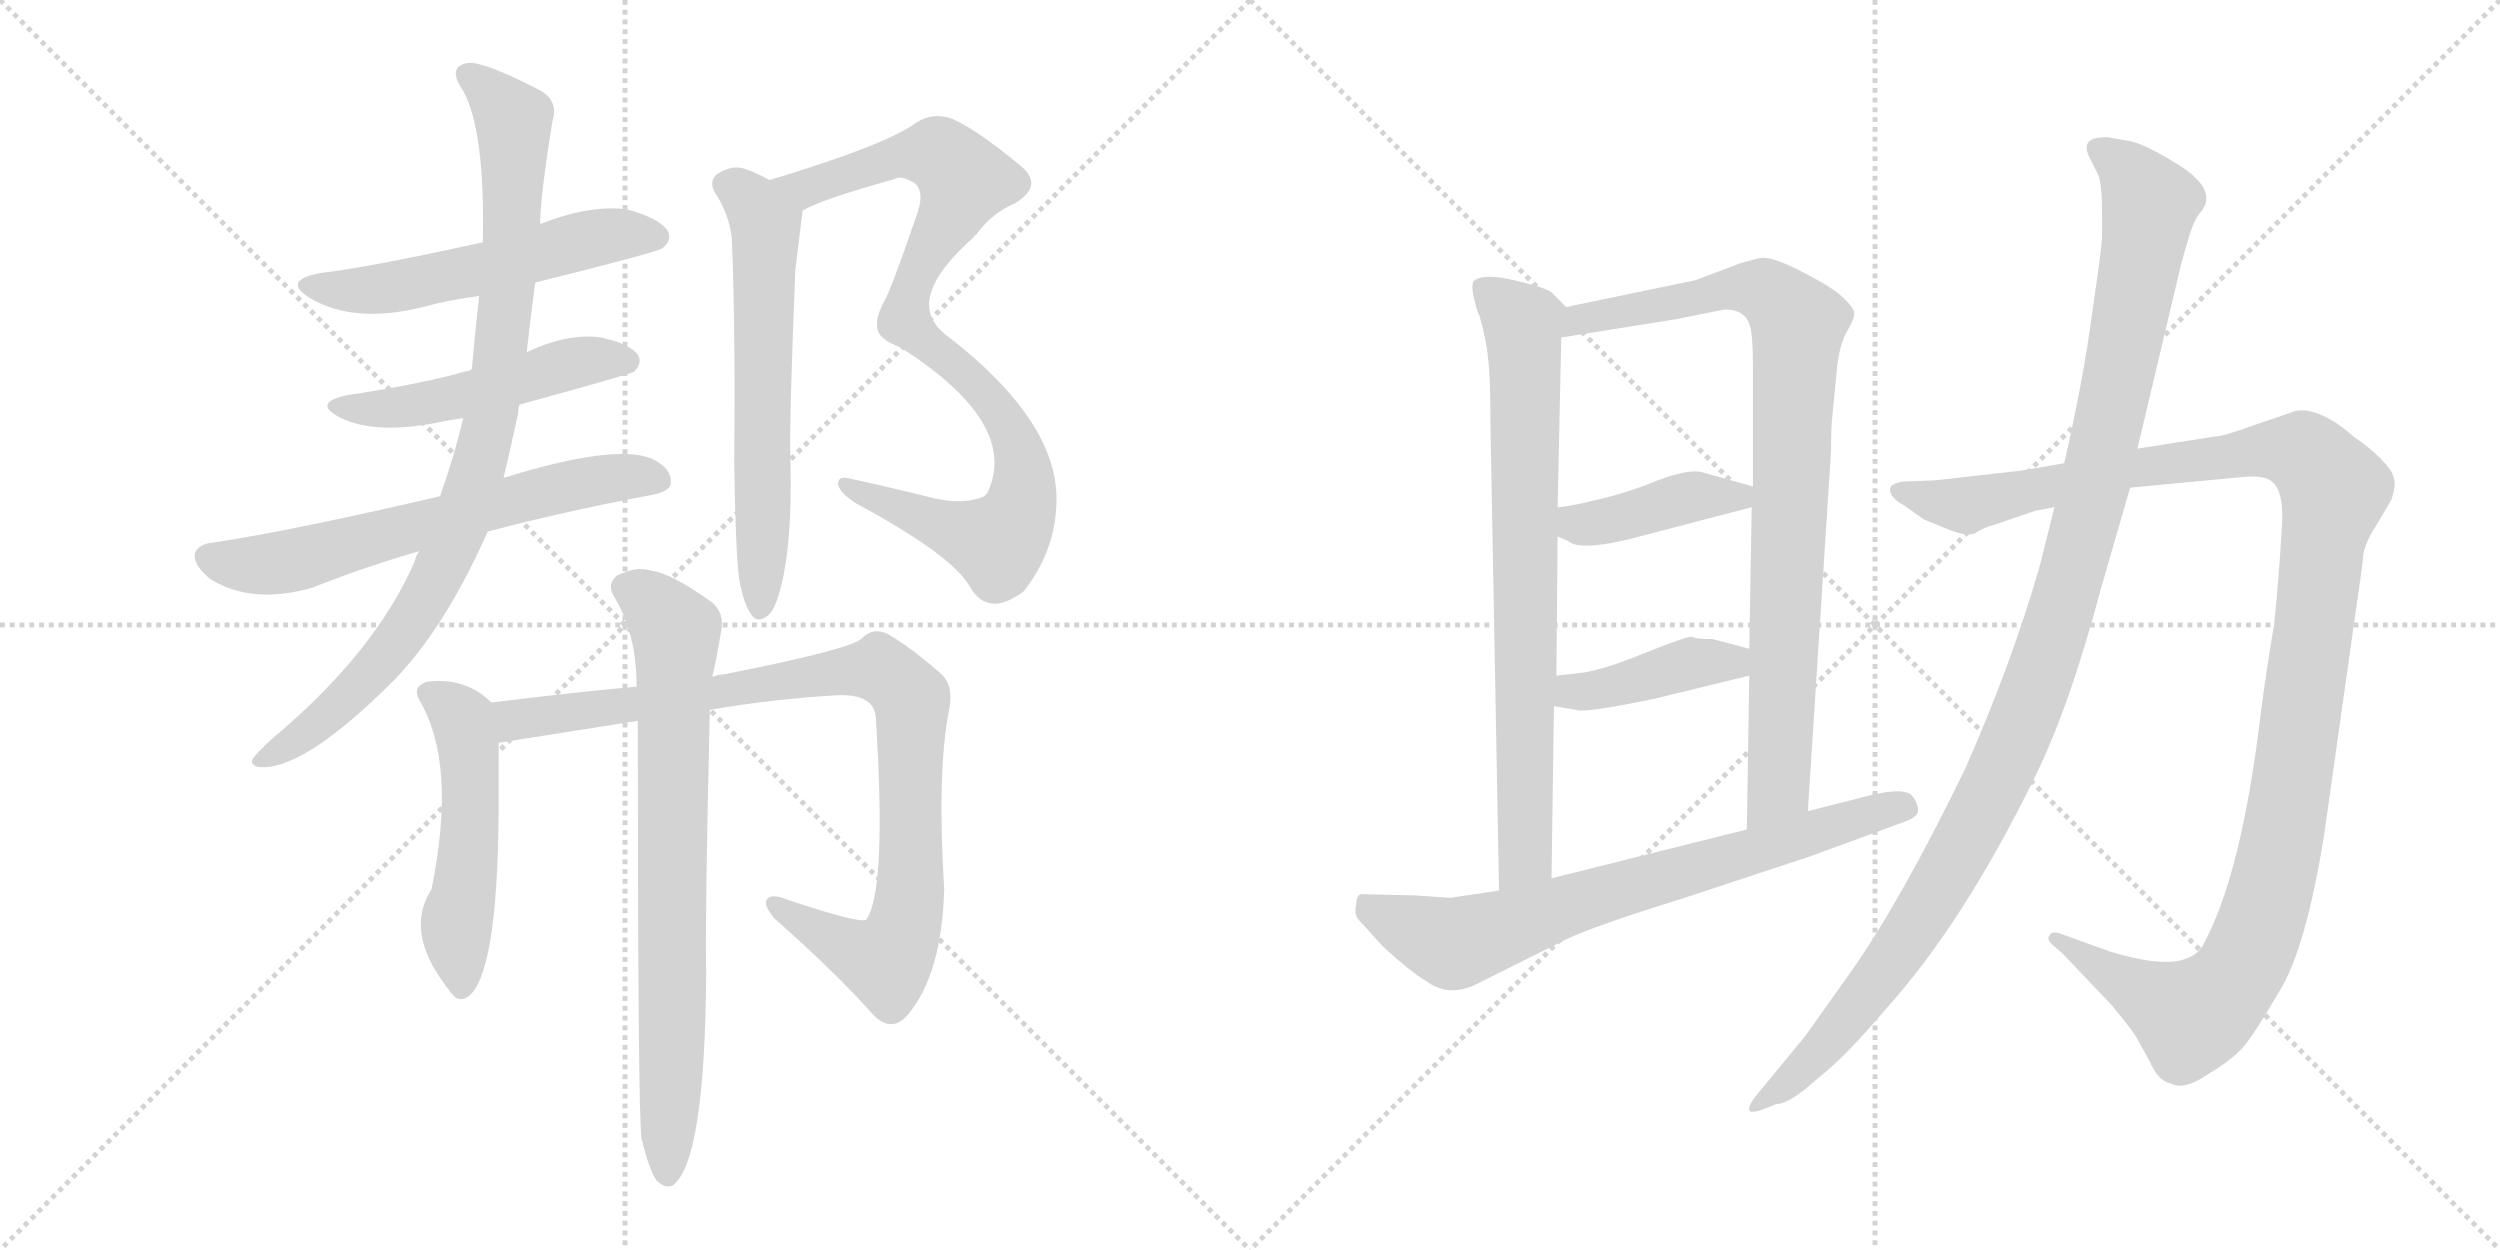 <svg version="1.1" viewBox="0 0 2048 1024" xmlns="http://www.w3.org/2000/svg">
  <g stroke="lightgray" stroke-dasharray="1,1" stroke-width="1" transform="scale(4, 4)">
    <line x1="0" y1="0" x2="256" y2="256"></line>
    <line x1="256" y1="0" x2="0" y2="256"></line>
    <line x1="128" y1="0" x2="128" y2="256"></line>
    <line x1="0" y1="128" x2="256" y2="128"></line>
    <line x1="256" y1="0" x2="512" y2="256"></line>
    <line x1="512" y1="0" x2="256" y2="256"></line>
    <line x1="384" y1="0" x2="384" y2="256"></line>
    <line x1="256" y1="128" x2="512" y2="128"></line>
  </g>
<g transform="scale(1, -1) translate(0, -850)">
   <style type="text/css">
    @keyframes keyframes0 {
      from {
       stroke: black;
       stroke-dashoffset: 542;
       stroke-width: 128;
       }
       64% {
       animation-timing-function: step-end;
       stroke: black;
       stroke-dashoffset: 0;
       stroke-width: 128;
       }
       to {
       stroke: black;
       stroke-width: 1024;
       }
       }
       #make-me-a-hanzi-animation-0 {
         animation: keyframes0 0.691s both;
         animation-delay: 0s;
         animation-timing-function: linear;
       }
    @keyframes keyframes1 {
      from {
       stroke: black;
       stroke-dashoffset: 497;
       stroke-width: 128;
       }
       62% {
       animation-timing-function: step-end;
       stroke: black;
       stroke-dashoffset: 0;
       stroke-width: 128;
       }
       to {
       stroke: black;
       stroke-width: 1024;
       }
       }
       #make-me-a-hanzi-animation-1 {
         animation: keyframes1 0.654s both;
         animation-delay: 0.691s;
         animation-timing-function: linear;
       }
    @keyframes keyframes2 {
      from {
       stroke: black;
       stroke-dashoffset: 635;
       stroke-width: 128;
       }
       67% {
       animation-timing-function: step-end;
       stroke: black;
       stroke-dashoffset: 0;
       stroke-width: 128;
       }
       to {
       stroke: black;
       stroke-width: 1024;
       }
       }
       #make-me-a-hanzi-animation-2 {
         animation: keyframes2 0.767s both;
         animation-delay: 1.346s;
         animation-timing-function: linear;
       }
    @keyframes keyframes3 {
      from {
       stroke: black;
       stroke-dashoffset: 900;
       stroke-width: 128;
       }
       75% {
       animation-timing-function: step-end;
       stroke: black;
       stroke-dashoffset: 0;
       stroke-width: 128;
       }
       to {
       stroke: black;
       stroke-width: 1024;
       }
       }
       #make-me-a-hanzi-animation-3 {
         animation: keyframes3 0.982s both;
         animation-delay: 2.112s;
         animation-timing-function: linear;
       }
    @keyframes keyframes4 {
      from {
       stroke: black;
       stroke-dashoffset: 902;
       stroke-width: 128;
       }
       75% {
       animation-timing-function: step-end;
       stroke: black;
       stroke-dashoffset: 0;
       stroke-width: 128;
       }
       to {
       stroke: black;
       stroke-width: 1024;
       }
       }
       #make-me-a-hanzi-animation-4 {
         animation: keyframes4 0.984s both;
         animation-delay: 3.095s;
         animation-timing-function: linear;
       }
    @keyframes keyframes5 {
      from {
       stroke: black;
       stroke-dashoffset: 613;
       stroke-width: 128;
       }
       67% {
       animation-timing-function: step-end;
       stroke: black;
       stroke-dashoffset: 0;
       stroke-width: 128;
       }
       to {
       stroke: black;
       stroke-width: 1024;
       }
       }
       #make-me-a-hanzi-animation-5 {
         animation: keyframes5 0.749s both;
         animation-delay: 4.079s;
         animation-timing-function: linear;
       }
    @keyframes keyframes6 {
      from {
       stroke: black;
       stroke-dashoffset: 512;
       stroke-width: 128;
       }
       63% {
       animation-timing-function: step-end;
       stroke: black;
       stroke-dashoffset: 0;
       stroke-width: 128;
       }
       to {
       stroke: black;
       stroke-width: 1024;
       }
       }
       #make-me-a-hanzi-animation-6 {
         animation: keyframes6 0.667s both;
         animation-delay: 4.828s;
         animation-timing-function: linear;
       }
    @keyframes keyframes7 {
      from {
       stroke: black;
       stroke-dashoffset: 930;
       stroke-width: 128;
       }
       75% {
       animation-timing-function: step-end;
       stroke: black;
       stroke-dashoffset: 0;
       stroke-width: 128;
       }
       to {
       stroke: black;
       stroke-width: 1024;
       }
       }
       #make-me-a-hanzi-animation-7 {
         animation: keyframes7 1.007s both;
         animation-delay: 5.494s;
         animation-timing-function: linear;
       }
    @keyframes keyframes8 {
      from {
       stroke: black;
       stroke-dashoffset: 756;
       stroke-width: 128;
       }
       71% {
       animation-timing-function: step-end;
       stroke: black;
       stroke-dashoffset: 0;
       stroke-width: 128;
       }
       to {
       stroke: black;
       stroke-width: 1024;
       }
       }
       #make-me-a-hanzi-animation-8 {
         animation: keyframes8 0.865s both;
         animation-delay: 6.501s;
         animation-timing-function: linear;
       }
    @keyframes keyframes9 {
      from {
       stroke: black;
       stroke-dashoffset: 763;
       stroke-width: 128;
       }
       71% {
       animation-timing-function: step-end;
       stroke: black;
       stroke-dashoffset: 0;
       stroke-width: 128;
       }
       to {
       stroke: black;
       stroke-width: 1024;
       }
       }
       #make-me-a-hanzi-animation-9 {
         animation: keyframes9 0.871s both;
         animation-delay: 7.366s;
         animation-timing-function: linear;
       }
    @keyframes keyframes10 {
      from {
       stroke: black;
       stroke-dashoffset: 876;
       stroke-width: 128;
       }
       74% {
       animation-timing-function: step-end;
       stroke: black;
       stroke-dashoffset: 0;
       stroke-width: 128;
       }
       to {
       stroke: black;
       stroke-width: 1024;
       }
       }
       #make-me-a-hanzi-animation-10 {
         animation: keyframes10 0.963s both;
         animation-delay: 8.237s;
         animation-timing-function: linear;
       }
    @keyframes keyframes11 {
      from {
       stroke: black;
       stroke-dashoffset: 411;
       stroke-width: 128;
       }
       57% {
       animation-timing-function: step-end;
       stroke: black;
       stroke-dashoffset: 0;
       stroke-width: 128;
       }
       to {
       stroke: black;
       stroke-width: 1024;
       }
       }
       #make-me-a-hanzi-animation-11 {
         animation: keyframes11 0.584s both;
         animation-delay: 9.2s;
         animation-timing-function: linear;
       }
    @keyframes keyframes12 {
      from {
       stroke: black;
       stroke-dashoffset: 407;
       stroke-width: 128;
       }
       57% {
       animation-timing-function: step-end;
       stroke: black;
       stroke-dashoffset: 0;
       stroke-width: 128;
       }
       to {
       stroke: black;
       stroke-width: 1024;
       }
       }
       #make-me-a-hanzi-animation-12 {
         animation: keyframes12 0.581s both;
         animation-delay: 9.785s;
         animation-timing-function: linear;
       }
    @keyframes keyframes13 {
      from {
       stroke: black;
       stroke-dashoffset: 718;
       stroke-width: 128;
       }
       70% {
       animation-timing-function: step-end;
       stroke: black;
       stroke-dashoffset: 0;
       stroke-width: 128;
       }
       to {
       stroke: black;
       stroke-width: 1024;
       }
       }
       #make-me-a-hanzi-animation-13 {
         animation: keyframes13 0.834s both;
         animation-delay: 10.366s;
         animation-timing-function: linear;
       }
    @keyframes keyframes14 {
      from {
       stroke: black;
       stroke-dashoffset: 1217;
       stroke-width: 128;
       }
       80% {
       animation-timing-function: step-end;
       stroke: black;
       stroke-dashoffset: 0;
       stroke-width: 128;
       }
       to {
       stroke: black;
       stroke-width: 1024;
       }
       }
       #make-me-a-hanzi-animation-14 {
         animation: keyframes14 1.24s both;
         animation-delay: 11.2s;
         animation-timing-function: linear;
       }
    @keyframes keyframes15 {
      from {
       stroke: black;
       stroke-dashoffset: 1140;
       stroke-width: 128;
       }
       79% {
       animation-timing-function: step-end;
       stroke: black;
       stroke-dashoffset: 0;
       stroke-width: 128;
       }
       to {
       stroke: black;
       stroke-width: 1024;
       }
       }
       #make-me-a-hanzi-animation-15 {
         animation: keyframes15 1.178s both;
         animation-delay: 12.441s;
         animation-timing-function: linear;
       }
</style>
<path d="M 438.5 618.5 Q 538.5 643.5 542.5 646.5 Q 551.5 653.5 546.5 661.5 Q 539.5 671.5 513.5 678.5 Q 483.5 682.5 442.5 666.5 L 395.5 651.5 Q 299.5 630.5 263.5 626.5 Q 229.5 620.5 254.5 605.5 Q 290.5 584.5 346.5 598.5 Q 368.5 604.5 392.5 607.5 L 438.5 618.5 Z" fill="lightgray"></path> 
<path d="M 425.5 518.5 Q 516.5 543.5 519.5 545.5 Q 526.5 552.5 522.5 559.5 Q 515.5 568.5 492.5 573.5 Q 465.5 577.5 431.5 561.5 C 428.5 560.5 415.5 556.5 386.5 547.5 Q 385.5 547.5 385.5 546.5 Q 378.5 545.5 373.5 543.5 Q 333.5 533.5 285.5 526.5 Q 255.5 520.5 277.5 508.5 Q 307.5 492.5 366.5 505.5 Q 372.5 506.5 379.5 507.5 L 425.5 518.5 Z" fill="lightgray"></path> 
<path d="M 399.5 414.5 Q 459.5 430.5 533.5 444.5 Q 549.5 447.5 549.5 454.5 Q 550.5 466.5 533.5 474.5 Q 502.5 486.5 412.5 458.5 L 360.5 443.5 Q 240.5 415.5 174.5 405.5 Q 162.5 404.5 159.5 396.5 Q 158.5 386.5 172.5 375.5 Q 206.5 354.5 255.5 368.5 Q 301.5 386.5 343.5 398.5 L 399.5 414.5 Z" fill="lightgray"></path> 
<path d="M 343.5 398.5 Q 340.5 394.5 339.5 389.5 Q 306.5 314.5 222.5 244.5 Q 209.5 232.5 206.5 227.5 Q 205.5 221.5 215.5 221.5 Q 251.5 221.5 322.5 292.5 Q 364.5 335.5 399.5 414.5 L 412.5 458.5 Q 418.5 483.5 424.5 511.5 Q 424.5 515.5 425.5 518.5 L 431.5 561.5 Q 434.5 589.5 438.5 618.5 L 442.5 666.5 Q 442.5 688.5 452.5 750.5 Q 458.5 768.5 439.5 777.5 Q 396.5 799.5 383.5 798.5 Q 365.5 795.5 379.5 775.5 Q 397.5 742.5 395.5 651.5 L 392.5 607.5 Q 389.5 580.5 386.5 547.5 L 379.5 507.5 Q 372.5 477.5 360.5 443.5 L 343.5 398.5 Z" fill="lightgray"></path> 
<path d="M 657.5 677.5 Q 672.5 686.5 733.5 703.5 Q 737.5 706.5 748.5 700.5 Q 758.5 693.5 750.5 672.5 Q 729.5 611.5 724.5 603.5 Q 717.5 590.5 718.5 582.5 Q 718.5 572.5 737.5 565.5 Q 836.5 502.5 808.5 445.5 Q 807.5 445.5 806.5 443.5 Q 790.5 436.5 766.5 441.5 Q 726.5 451.5 693.5 458.5 Q 686.5 459.5 686.5 453.5 Q 687.5 446.5 701.5 437.5 Q 779.5 395.5 794.5 369.5 Q 801.5 356.5 813.5 355.5 Q 823.5 354.5 838.5 365.5 Q 865.5 399.5 865.5 441.5 Q 865.5 505.5 776.5 574.5 Q 737.5 602.5 797.5 655.5 Q 797.5 656.5 799.5 657.5 Q 812.5 675.5 831.5 683.5 Q 856.5 698.5 834.5 715.5 Q 800.5 743.5 780.5 752.5 Q 764.5 758.5 750.5 749.5 Q 726.5 731.5 630.5 702.5 C 601.5 693.5 630.5 665.5 657.5 677.5 Z" fill="lightgray"></path> 
<path d="M 605.5 375.5 Q 609.5 354.5 615.5 346.5 Q 619.5 340.5 625.5 343.5 Q 632.5 346.5 636.5 358.5 Q 649.5 395.5 647.5 473.5 Q 646.5 504.5 651.5 628.5 L 657.5 677.5 C 658.5 688.5 657.5 688.5 630.5 702.5 Q 617.5 709.5 610.5 711.5 Q 600.5 715.5 587.5 707.5 Q 580.5 701.5 585.5 692.5 Q 597.5 674.5 599.5 654.5 Q 602.5 582.5 601.5 469.5 Q 602.5 399.5 605.5 375.5 Z" fill="lightgray"></path> 
<path d="M 402.5 274.5 Q 381.5 295.5 349.5 291.5 Q 337.5 287.5 343.5 276.5 Q 374.5 224.5 353.5 121.5 Q 331.5 87.5 364.5 43.5 Q 364.5 42.5 367.5 39.5 Q 374.5 27.5 383.5 33.5 Q 407.5 51.5 408.5 184.5 L 408.5 241.5 C 408.5 269.5 408.5 269.5 402.5 274.5 Z" fill="lightgray"></path> 
<path d="M 581.5 268.5 Q 633.5 277.5 686.5 280.5 Q 716.5 281.5 717.5 261.5 Q 726.5 119.5 709.5 96.5 Q 703.5 93.5 646.5 112.5 Q 631.5 118.5 628.5 113.5 Q 624.5 109.5 634.5 97.5 Q 685.5 52.5 715.5 18.5 Q 730.5 3.5 743.5 18.5 Q 771.5 51.5 773.5 121.5 Q 767.5 217.5 777.5 268.5 Q 781.5 287.5 771.5 297.5 Q 746.5 319.5 727.5 330.5 Q 715.5 336.5 706.5 327.5 Q 699.5 318.5 592.5 297.5 Q 588.5 297.5 583.5 295.5 L 521.5 287.5 Q 475.5 283.5 402.5 274.5 C 372.5 270.5 378.5 236.5 408.5 241.5 L 522.5 259.5 L 581.5 268.5 Z" fill="lightgray"></path> 
<path d="M 525.5 -82.5 Q 531.5 -107.5 537.5 -116.5 Q 543.5 -123.5 550.5 -121.5 Q 577.5 -103.5 578.5 52.5 Q 577.5 98.5 581.5 268.5 L 583.5 295.5 Q 586.5 307.5 590.5 331.5 Q 594.5 349.5 580.5 358.5 Q 549.5 380.5 533.5 382.5 Q 521.5 386.5 505.5 378.5 Q 496.5 371.5 503.5 360.5 Q 521.5 330.5 521.5 287.5 L 522.5 259.5 Q 522.5 -59.5 525.5 -82.5 Z" fill="lightgray"></path> 
<path d="M 1283.0 598.5 L 1271.0 610.5 Q 1266.0 614.5 1240.0 620.5 Q 1214.0 626.5 1207.0 619.5 Q 1205.0 614.5 1208.0 603.5 Q 1211.0 591.5 1212.0 591.5 Q 1218.0 569.5 1219.0 556.5 Q 1221.0 542.5 1221.0 500.5 L 1228.0 120.5 C 1229.0 90.5 1271.0 100.5 1271.0 130.5 L 1273.0 271.5 L 1275.0 296.5 L 1276.0 410.5 L 1276.0 434.5 L 1279.0 573.5 C 1280.0 601.5 1286.0 595.5 1283.0 598.5 Z" fill="lightgray"></path> 
<path d="M 1501.0 508.5 L 1505.0 549.5 Q 1507.0 567.5 1513.0 578.5 Q 1519.0 588.5 1519.0 593.5 Q 1519.0 598.5 1505.0 610.5 Q 1494.0 618.5 1472.0 629.5 Q 1450.0 640.5 1441.0 638.5 L 1426.0 634.5 L 1389.0 620.5 L 1283.0 598.5 C 1254.0 592.5 1249.0 568.5 1279.0 573.5 L 1373.0 588.5 L 1413.0 596.5 Q 1429.0 596.5 1433.0 584.5 Q 1436.0 578.5 1436.0 548.5 L 1436.0 451.5 L 1435.0 434.5 L 1433.0 318.5 L 1433.0 296.5 L 1431.0 170.5 C 1431.0 140.5 1479.0 155.5 1481.0 185.5 L 1500.0 480.5 Q 1500.0 500.5 1501.0 508.5 Z" fill="lightgray"></path> 
<path d="M 1276.0 410.5 L 1285.0 406.5 Q 1296.0 397.5 1347.0 411.5 L 1435.0 434.5 C 1464.0 442.5 1465.0 443.5 1436.0 451.5 L 1393.0 463.5 Q 1382.0 465.5 1358.0 456.5 Q 1334.0 446.5 1308.0 440.5 Q 1283.0 434.5 1276.0 434.5 C 1246.0 431.5 1249.0 422.5 1276.0 410.5 Z" fill="lightgray"></path> 
<path d="M 1273.0 271.5 L 1291.0 268.5 Q 1297.0 265.5 1355.0 277.5 L 1433.0 296.5 C 1462.0 303.5 1462.0 310.5 1433.0 318.5 L 1403.0 326.5 Q 1388.0 326.5 1386.0 328.5 Q 1381.0 328.5 1346.0 314.5 Q 1312.0 300.5 1293.0 298.5 L 1275.0 296.5 C 1245.0 293.5 1243.0 276.5 1273.0 271.5 Z" fill="lightgray"></path> 
<path d="M 1228.0 120.5 L 1188.0 114.5 L 1159.0 116.5 L 1115.0 117.5 Q 1111.0 116.5 1111.0 108.5 Q 1109.0 101.5 1113.0 96.5 L 1133.0 74.5 Q 1156.0 53.5 1168.0 46.5 Q 1188.0 31.5 1213.0 45.5 L 1283.0 80.5 Q 1306.0 91.5 1380.0 114.5 L 1483.0 148.5 L 1562.0 177.5 Q 1573.0 181.5 1571.0 188.5 Q 1570.0 194.5 1565.0 199.5 Q 1557.0 204.5 1532.0 198.5 L 1481.0 185.5 L 1431.0 170.5 L 1271.0 130.5 L 1228.0 120.5 Z" fill="lightgray"></path> 
<path d="M 1691.0 470.5 L 1656.0 464.5 L 1585.0 456.5 L 1559.0 455.5 Q 1552.0 454.5 1549.0 451.5 Q 1547.0 447.5 1551.0 442.5 Q 1556.0 437.5 1559.0 436.5 L 1576.0 424.5 L 1598.0 415.5 Q 1614.0 409.5 1620.0 414.5 Q 1627.0 418.5 1635.0 420.5 L 1667.0 431.5 L 1683.0 434.5 L 1745.0 450.5 L 1840.0 459.5 Q 1856.0 460.5 1861.0 455.5 Q 1872.0 447.5 1869.0 413.5 Q 1867.0 378.5 1863.0 338.5 Q 1857.0 304.5 1852.0 265.5 Q 1836.0 131.5 1804.0 74.5 Q 1792.0 56.5 1752.0 64.5 Q 1733.0 68.5 1723.0 72.5 L 1687.0 85.5 Q 1680.0 87.5 1679.0 83.5 Q 1676.0 80.5 1682.0 75.5 L 1690.0 68.5 L 1729.0 27.5 Q 1745.0 8.5 1750.0 0.5 L 1761.0 -19.5 Q 1768.0 -35.5 1778.0 -37.5 Q 1789.0 -43.5 1808.0 -30.5 Q 1828.0 -18.5 1837.0 -8.5 Q 1846.0 1.5 1867.0 37.5 Q 1889.0 72.5 1904.0 166.5 L 1931.0 357.5 Q 1935.0 383.5 1936.0 395.5 Q 1938.0 406.5 1946.0 418.5 L 1959.0 440.5 Q 1963.0 452.5 1961.0 458.5 Q 1960.0 464.5 1950.0 474.5 Q 1940.0 484.5 1929.0 491.5 Q 1901.0 516.5 1881.0 513.5 L 1843.0 500.5 Q 1821.0 492.5 1815.0 492.5 L 1751.0 482.5 L 1691.0 470.5 Z" fill="lightgray"></path> 
<path d="M 1722.0 675.5 L 1722.0 656.5 Q 1722.0 648.5 1714.0 594.5 Q 1707.0 540.5 1691.0 470.5 L 1683.0 434.5 L 1671.0 386.5 Q 1648.0 306.5 1610.0 220.5 Q 1557.0 111.5 1516.0 53.5 L 1479.0 1.5 L 1437.0 -49.5 Q 1432.0 -56.5 1433.0 -59.5 Q 1434.0 -62.5 1445.0 -58.5 L 1455.0 -54.5 Q 1466.0 -54.5 1489.0 -33.5 Q 1511.0 -16.5 1545.0 23.5 Q 1608.0 93.5 1666.0 211.5 Q 1695.0 269.5 1721.0 367.5 L 1745.0 450.5 L 1751.0 482.5 L 1787.0 634.5 L 1793.0 655.5 Q 1798.0 671.5 1803.0 676.5 Q 1817.0 693.5 1787.0 713.5 Q 1757.0 732.5 1744.0 734.5 L 1727.0 737.5 Q 1704.0 738.5 1711.0 722.5 L 1719.0 706.5 Q 1722.0 698.5 1722.0 675.5 Z" fill="lightgray"></path> 
      <clipPath id="make-me-a-hanzi-clip-0">
      <path d="M 438.5 618.5 Q 538.5 643.5 542.5 646.5 Q 551.5 653.5 546.5 661.5 Q 539.5 671.5 513.5 678.5 Q 483.5 682.5 442.5 666.5 L 395.5 651.5 Q 299.5 630.5 263.5 626.5 Q 229.5 620.5 254.5 605.5 Q 290.5 584.5 346.5 598.5 Q 368.5 604.5 392.5 607.5 L 438.5 618.5 Z" fill="lightgray"></path>
      </clipPath>
      <path clip-path="url(#make-me-a-hanzi-clip-0)" d="M 256.5 617.5 L 278.5 611.5 L 333.5 616.5 L 484.5 654.5 L 536.5 656.5 " fill="none" id="make-me-a-hanzi-animation-0" stroke-dasharray="414 828" stroke-linecap="round"></path>

      <clipPath id="make-me-a-hanzi-clip-1">
      <path d="M 425.5 518.5 Q 516.5 543.5 519.5 545.5 Q 526.5 552.5 522.5 559.5 Q 515.5 568.5 492.5 573.5 Q 465.5 577.5 431.5 561.5 C 428.5 560.5 415.5 556.5 386.5 547.5 Q 385.5 547.5 385.5 546.5 Q 378.5 545.5 373.5 543.5 Q 333.5 533.5 285.5 526.5 Q 255.5 520.5 277.5 508.5 Q 307.5 492.5 366.5 505.5 Q 372.5 506.5 379.5 507.5 L 425.5 518.5 Z" fill="lightgray"></path>
      </clipPath>
      <path clip-path="url(#make-me-a-hanzi-clip-1)" d="M 278.5 518.5 L 337.5 516.5 L 484.5 555.5 L 514.5 553.5 " fill="none" id="make-me-a-hanzi-animation-1" stroke-dasharray="369 738" stroke-linecap="round"></path>

      <clipPath id="make-me-a-hanzi-clip-2">
      <path d="M 399.5 414.5 Q 459.5 430.5 533.5 444.5 Q 549.5 447.5 549.5 454.5 Q 550.5 466.5 533.5 474.5 Q 502.5 486.5 412.5 458.5 L 360.5 443.5 Q 240.5 415.5 174.5 405.5 Q 162.5 404.5 159.5 396.5 Q 158.5 386.5 172.5 375.5 Q 206.5 354.5 255.5 368.5 Q 301.5 386.5 343.5 398.5 L 399.5 414.5 Z" fill="lightgray"></path>
      </clipPath>
      <path clip-path="url(#make-me-a-hanzi-clip-2)" d="M 169.5 393.5 L 195.5 387.5 L 241.5 390.5 L 448.5 448.5 L 496.5 458.5 L 538.5 457.5 " fill="none" id="make-me-a-hanzi-animation-2" stroke-dasharray="507 1014" stroke-linecap="round"></path>

      <clipPath id="make-me-a-hanzi-clip-3">
      <path d="M 343.5 398.5 Q 340.5 394.5 339.5 389.5 Q 306.5 314.5 222.5 244.5 Q 209.5 232.5 206.5 227.5 Q 205.5 221.5 215.5 221.5 Q 251.5 221.5 322.5 292.5 Q 364.5 335.5 399.5 414.5 L 412.5 458.5 Q 418.5 483.5 424.5 511.5 Q 424.5 515.5 425.5 518.5 L 431.5 561.5 Q 434.5 589.5 438.5 618.5 L 442.5 666.5 Q 442.5 688.5 452.5 750.5 Q 458.5 768.5 439.5 777.5 Q 396.5 799.5 383.5 798.5 Q 365.5 795.5 379.5 775.5 Q 397.5 742.5 395.5 651.5 L 392.5 607.5 Q 389.5 580.5 386.5 547.5 L 379.5 507.5 Q 372.5 477.5 360.5 443.5 L 343.5 398.5 Z" fill="lightgray"></path>
      </clipPath>
      <path clip-path="url(#make-me-a-hanzi-clip-3)" d="M 384.5 786.5 L 420.5 751.5 L 421.5 726.5 L 409.5 557.5 L 384.5 442.5 L 361.5 385.5 L 320.5 318.5 L 276.5 270.5 L 213.5 227.5 " fill="none" id="make-me-a-hanzi-animation-3" stroke-dasharray="772 1544" stroke-linecap="round"></path>

      <clipPath id="make-me-a-hanzi-clip-4">
      <path d="M 657.5 677.5 Q 672.5 686.5 733.5 703.5 Q 737.5 706.5 748.5 700.5 Q 758.5 693.5 750.5 672.5 Q 729.5 611.5 724.5 603.5 Q 717.5 590.5 718.5 582.5 Q 718.5 572.5 737.5 565.5 Q 836.5 502.5 808.5 445.5 Q 807.5 445.5 806.5 443.5 Q 790.5 436.5 766.5 441.5 Q 726.5 451.5 693.5 458.5 Q 686.5 459.5 686.5 453.5 Q 687.5 446.5 701.5 437.5 Q 779.5 395.5 794.5 369.5 Q 801.5 356.5 813.5 355.5 Q 823.5 354.5 838.5 365.5 Q 865.5 399.5 865.5 441.5 Q 865.5 505.5 776.5 574.5 Q 737.5 602.5 797.5 655.5 Q 797.5 656.5 799.5 657.5 Q 812.5 675.5 831.5 683.5 Q 856.5 698.5 834.5 715.5 Q 800.5 743.5 780.5 752.5 Q 764.5 758.5 750.5 749.5 Q 726.5 731.5 630.5 702.5 C 601.5 693.5 630.5 665.5 657.5 677.5 Z" fill="lightgray"></path>
      </clipPath>
      <path clip-path="url(#make-me-a-hanzi-clip-4)" d="M 640.5 704.5 L 660.5 696.5 L 726.5 719.5 L 762.5 724.5 L 790.5 701.5 L 754.5 635.5 L 741.5 587.5 L 821.5 509.5 L 836.5 474.5 L 833.5 426.5 L 814.5 405.5 L 692.5 452.5 " fill="none" id="make-me-a-hanzi-animation-4" stroke-dasharray="774 1548" stroke-linecap="round"></path>

      <clipPath id="make-me-a-hanzi-clip-5">
      <path d="M 605.5 375.5 Q 609.5 354.5 615.5 346.5 Q 619.5 340.5 625.5 343.5 Q 632.5 346.5 636.5 358.5 Q 649.5 395.5 647.5 473.5 Q 646.5 504.5 651.5 628.5 L 657.5 677.5 C 658.5 688.5 657.5 688.5 630.5 702.5 Q 617.5 709.5 610.5 711.5 Q 600.5 715.5 587.5 707.5 Q 580.5 701.5 585.5 692.5 Q 597.5 674.5 599.5 654.5 Q 602.5 582.5 601.5 469.5 Q 602.5 399.5 605.5 375.5 Z" fill="lightgray"></path>
      </clipPath>
      <path clip-path="url(#make-me-a-hanzi-clip-5)" d="M 598.5 698.5 L 614.5 685.5 L 627.5 662.5 L 622.5 352.5 " fill="none" id="make-me-a-hanzi-animation-5" stroke-dasharray="485 970" stroke-linecap="round"></path>

      <clipPath id="make-me-a-hanzi-clip-6">
      <path d="M 402.5 274.5 Q 381.5 295.5 349.5 291.5 Q 337.5 287.5 343.5 276.5 Q 374.5 224.5 353.5 121.5 Q 331.5 87.5 364.5 43.5 Q 364.5 42.5 367.5 39.5 Q 374.5 27.5 383.5 33.5 Q 407.5 51.5 408.5 184.5 L 408.5 241.5 C 408.5 269.5 408.5 269.5 402.5 274.5 Z" fill="lightgray"></path>
      </clipPath>
      <path clip-path="url(#make-me-a-hanzi-clip-6)" d="M 350.5 282.5 L 375.5 265.5 L 384.5 234.5 L 386.5 172.5 L 373.5 88.5 L 377.5 42.5 " fill="none" id="make-me-a-hanzi-animation-6" stroke-dasharray="384 768" stroke-linecap="round"></path>

      <clipPath id="make-me-a-hanzi-clip-7">
      <path d="M 581.5 268.5 Q 633.5 277.5 686.5 280.5 Q 716.5 281.5 717.5 261.5 Q 726.5 119.5 709.5 96.5 Q 703.5 93.5 646.5 112.5 Q 631.5 118.5 628.5 113.5 Q 624.5 109.5 634.5 97.5 Q 685.5 52.5 715.5 18.5 Q 730.5 3.5 743.5 18.5 Q 771.5 51.5 773.5 121.5 Q 767.5 217.5 777.5 268.5 Q 781.5 287.5 771.5 297.5 Q 746.5 319.5 727.5 330.5 Q 715.5 336.5 706.5 327.5 Q 699.5 318.5 592.5 297.5 Q 588.5 297.5 583.5 295.5 L 521.5 287.5 Q 475.5 283.5 402.5 274.5 C 372.5 270.5 378.5 236.5 408.5 241.5 L 522.5 259.5 L 581.5 268.5 Z" fill="lightgray"></path>
      </clipPath>
      <path clip-path="url(#make-me-a-hanzi-clip-7)" d="M 414.5 248.5 L 421.5 260.5 L 430.5 262.5 L 685.5 299.5 L 726.5 297.5 L 746.5 277.5 L 747.5 268.5 L 746.5 129.5 L 738.5 82.5 L 726.5 62.5 L 718.5 63.5 L 633.5 110.5 " fill="none" id="make-me-a-hanzi-animation-7" stroke-dasharray="802 1604" stroke-linecap="round"></path>

      <clipPath id="make-me-a-hanzi-clip-8">
      <path d="M 525.5 -82.5 Q 531.5 -107.5 537.5 -116.5 Q 543.5 -123.5 550.5 -121.5 Q 577.5 -103.5 578.5 52.5 Q 577.5 98.5 581.5 268.5 L 583.5 295.5 Q 586.5 307.5 590.5 331.5 Q 594.5 349.5 580.5 358.5 Q 549.5 380.5 533.5 382.5 Q 521.5 386.5 505.5 378.5 Q 496.5 371.5 503.5 360.5 Q 521.5 330.5 521.5 287.5 L 522.5 259.5 Q 522.5 -59.5 525.5 -82.5 Z" fill="lightgray"></path>
      </clipPath>
      <path clip-path="url(#make-me-a-hanzi-clip-8)" d="M 512.5 368.5 L 532.5 358.5 L 553.5 330.5 L 546.5 -112.5 " fill="none" id="make-me-a-hanzi-animation-8" stroke-dasharray="628 1256" stroke-linecap="round"></path>

      <clipPath id="make-me-a-hanzi-clip-9">
      <path d="M 1283.0 598.5 L 1271.0 610.5 Q 1266.0 614.5 1240.0 620.5 Q 1214.0 626.5 1207.0 619.5 Q 1205.0 614.5 1208.0 603.5 Q 1211.0 591.5 1212.0 591.5 Q 1218.0 569.5 1219.0 556.5 Q 1221.0 542.5 1221.0 500.5 L 1228.0 120.5 C 1229.0 90.5 1271.0 100.5 1271.0 130.5 L 1273.0 271.5 L 1275.0 296.5 L 1276.0 410.5 L 1276.0 434.5 L 1279.0 573.5 C 1280.0 601.5 1286.0 595.5 1283.0 598.5 Z" fill="lightgray"></path>
      </clipPath>
      <path clip-path="url(#make-me-a-hanzi-clip-9)" d="M 1213.0 615.5 L 1248.0 584.5 L 1250.0 550.5 L 1250.0 154.5 L 1234.0 128.5 " fill="none" id="make-me-a-hanzi-animation-9" stroke-dasharray="635 1270" stroke-linecap="round"></path>

      <clipPath id="make-me-a-hanzi-clip-10">
      <path d="M 1501.0 508.5 L 1505.0 549.5 Q 1507.0 567.5 1513.0 578.5 Q 1519.0 588.5 1519.0 593.5 Q 1519.0 598.5 1505.0 610.5 Q 1494.0 618.5 1472.0 629.5 Q 1450.0 640.5 1441.0 638.5 L 1426.0 634.5 L 1389.0 620.5 L 1283.0 598.5 C 1254.0 592.5 1249.0 568.5 1279.0 573.5 L 1373.0 588.5 L 1413.0 596.5 Q 1429.0 596.5 1433.0 584.5 Q 1436.0 578.5 1436.0 548.5 L 1436.0 451.5 L 1435.0 434.5 L 1433.0 318.5 L 1433.0 296.5 L 1431.0 170.5 C 1431.0 140.5 1479.0 155.5 1481.0 185.5 L 1500.0 480.5 Q 1500.0 500.5 1501.0 508.5 Z" fill="lightgray"></path>
      </clipPath>
      <path clip-path="url(#make-me-a-hanzi-clip-10)" d="M 1286.0 578.5 L 1294.0 589.5 L 1427.0 614.5 L 1454.0 606.5 L 1473.0 584.5 L 1457.0 209.5 L 1435.0 178.5 " fill="none" id="make-me-a-hanzi-animation-10" stroke-dasharray="748 1496" stroke-linecap="round"></path>

      <clipPath id="make-me-a-hanzi-clip-11">
      <path d="M 1276.0 410.5 L 1285.0 406.5 Q 1296.0 397.5 1347.0 411.5 L 1435.0 434.5 C 1464.0 442.5 1465.0 443.5 1436.0 451.5 L 1393.0 463.5 Q 1382.0 465.5 1358.0 456.5 Q 1334.0 446.5 1308.0 440.5 Q 1283.0 434.5 1276.0 434.5 C 1246.0 431.5 1249.0 422.5 1276.0 410.5 Z" fill="lightgray"></path>
      </clipPath>
      <path clip-path="url(#make-me-a-hanzi-clip-11)" d="M 1280.0 428.5 L 1295.0 420.5 L 1312.0 421.5 L 1388.0 443.5 L 1423.0 442.5 L 1427.0 447.5 " fill="none" id="make-me-a-hanzi-animation-11" stroke-dasharray="283 566" stroke-linecap="round"></path>

      <clipPath id="make-me-a-hanzi-clip-12">
      <path d="M 1273.0 271.5 L 1291.0 268.5 Q 1297.0 265.5 1355.0 277.5 L 1433.0 296.5 C 1462.0 303.5 1462.0 310.5 1433.0 318.5 L 1403.0 326.5 Q 1388.0 326.5 1386.0 328.5 Q 1381.0 328.5 1346.0 314.5 Q 1312.0 300.5 1293.0 298.5 L 1275.0 296.5 C 1245.0 293.5 1243.0 276.5 1273.0 271.5 Z" fill="lightgray"></path>
      </clipPath>
      <path clip-path="url(#make-me-a-hanzi-clip-12)" d="M 1279.0 277.5 L 1379.0 305.5 L 1406.0 308.5 L 1425.0 302.5 " fill="none" id="make-me-a-hanzi-animation-12" stroke-dasharray="279 558" stroke-linecap="round"></path>

      <clipPath id="make-me-a-hanzi-clip-13">
      <path d="M 1228.0 120.5 L 1188.0 114.5 L 1159.0 116.5 L 1115.0 117.5 Q 1111.0 116.5 1111.0 108.5 Q 1109.0 101.5 1113.0 96.5 L 1133.0 74.5 Q 1156.0 53.5 1168.0 46.5 Q 1188.0 31.5 1213.0 45.5 L 1283.0 80.5 Q 1306.0 91.5 1380.0 114.5 L 1483.0 148.5 L 1562.0 177.5 Q 1573.0 181.5 1571.0 188.5 Q 1570.0 194.5 1565.0 199.5 Q 1557.0 204.5 1532.0 198.5 L 1481.0 185.5 L 1431.0 170.5 L 1271.0 130.5 L 1228.0 120.5 Z" fill="lightgray"></path>
      </clipPath>
      <path clip-path="url(#make-me-a-hanzi-clip-13)" d="M 1122.0 108.5 L 1129.0 100.5 L 1191.0 76.5 L 1559.0 189.5 " fill="none" id="make-me-a-hanzi-animation-13" stroke-dasharray="590 1180" stroke-linecap="round"></path>

      <clipPath id="make-me-a-hanzi-clip-14">
      <path d="M 1691.0 470.5 L 1656.0 464.5 L 1585.0 456.5 L 1559.0 455.5 Q 1552.0 454.5 1549.0 451.5 Q 1547.0 447.5 1551.0 442.5 Q 1556.0 437.5 1559.0 436.5 L 1576.0 424.5 L 1598.0 415.5 Q 1614.0 409.5 1620.0 414.5 Q 1627.0 418.5 1635.0 420.5 L 1667.0 431.5 L 1683.0 434.5 L 1745.0 450.5 L 1840.0 459.5 Q 1856.0 460.5 1861.0 455.5 Q 1872.0 447.5 1869.0 413.5 Q 1867.0 378.5 1863.0 338.5 Q 1857.0 304.5 1852.0 265.5 Q 1836.0 131.5 1804.0 74.5 Q 1792.0 56.5 1752.0 64.5 Q 1733.0 68.5 1723.0 72.5 L 1687.0 85.5 Q 1680.0 87.5 1679.0 83.5 Q 1676.0 80.5 1682.0 75.5 L 1690.0 68.5 L 1729.0 27.5 Q 1745.0 8.5 1750.0 0.5 L 1761.0 -19.5 Q 1768.0 -35.5 1778.0 -37.5 Q 1789.0 -43.5 1808.0 -30.5 Q 1828.0 -18.5 1837.0 -8.5 Q 1846.0 1.5 1867.0 37.5 Q 1889.0 72.5 1904.0 166.5 L 1931.0 357.5 Q 1935.0 383.5 1936.0 395.5 Q 1938.0 406.5 1946.0 418.5 L 1959.0 440.5 Q 1963.0 452.5 1961.0 458.5 Q 1960.0 464.5 1950.0 474.5 Q 1940.0 484.5 1929.0 491.5 Q 1901.0 516.5 1881.0 513.5 L 1843.0 500.5 Q 1821.0 492.5 1815.0 492.5 L 1751.0 482.5 L 1691.0 470.5 Z" fill="lightgray"></path>
      </clipPath>
      <path clip-path="url(#make-me-a-hanzi-clip-14)" d="M 1556.0 448.5 L 1614.0 436.5 L 1746.0 466.5 L 1871.0 481.5 L 1891.0 475.5 L 1912.0 446.5 L 1862.0 126.5 L 1831.0 47.5 L 1811.0 26.5 L 1793.0 17.5 L 1684.0 80.5 " fill="none" id="make-me-a-hanzi-animation-14" stroke-dasharray="1089 2178" stroke-linecap="round"></path>

      <clipPath id="make-me-a-hanzi-clip-15">
      <path d="M 1722.0 675.5 L 1722.0 656.5 Q 1722.0 648.5 1714.0 594.5 Q 1707.0 540.5 1691.0 470.5 L 1683.0 434.5 L 1671.0 386.5 Q 1648.0 306.5 1610.0 220.5 Q 1557.0 111.5 1516.0 53.5 L 1479.0 1.5 L 1437.0 -49.5 Q 1432.0 -56.5 1433.0 -59.5 Q 1434.0 -62.5 1445.0 -58.5 L 1455.0 -54.5 Q 1466.0 -54.5 1489.0 -33.5 Q 1511.0 -16.5 1545.0 23.5 Q 1608.0 93.5 1666.0 211.5 Q 1695.0 269.5 1721.0 367.5 L 1745.0 450.5 L 1751.0 482.5 L 1787.0 634.5 L 1793.0 655.5 Q 1798.0 671.5 1803.0 676.5 Q 1817.0 693.5 1787.0 713.5 Q 1757.0 732.5 1744.0 734.5 L 1727.0 737.5 Q 1704.0 738.5 1711.0 722.5 L 1719.0 706.5 Q 1722.0 698.5 1722.0 675.5 Z" fill="lightgray"></path>
      </clipPath>
      <path clip-path="url(#make-me-a-hanzi-clip-15)" d="M 1721.0 727.5 L 1742.0 710.5 L 1761.0 683.5 L 1716.0 451.5 L 1668.0 288.5 L 1630.0 199.5 L 1566.0 86.5 L 1493.0 -9.5 L 1439.0 -55.5 " fill="none" id="make-me-a-hanzi-animation-15" stroke-dasharray="1012 2024" stroke-linecap="round"></path>

</g>
</svg>
